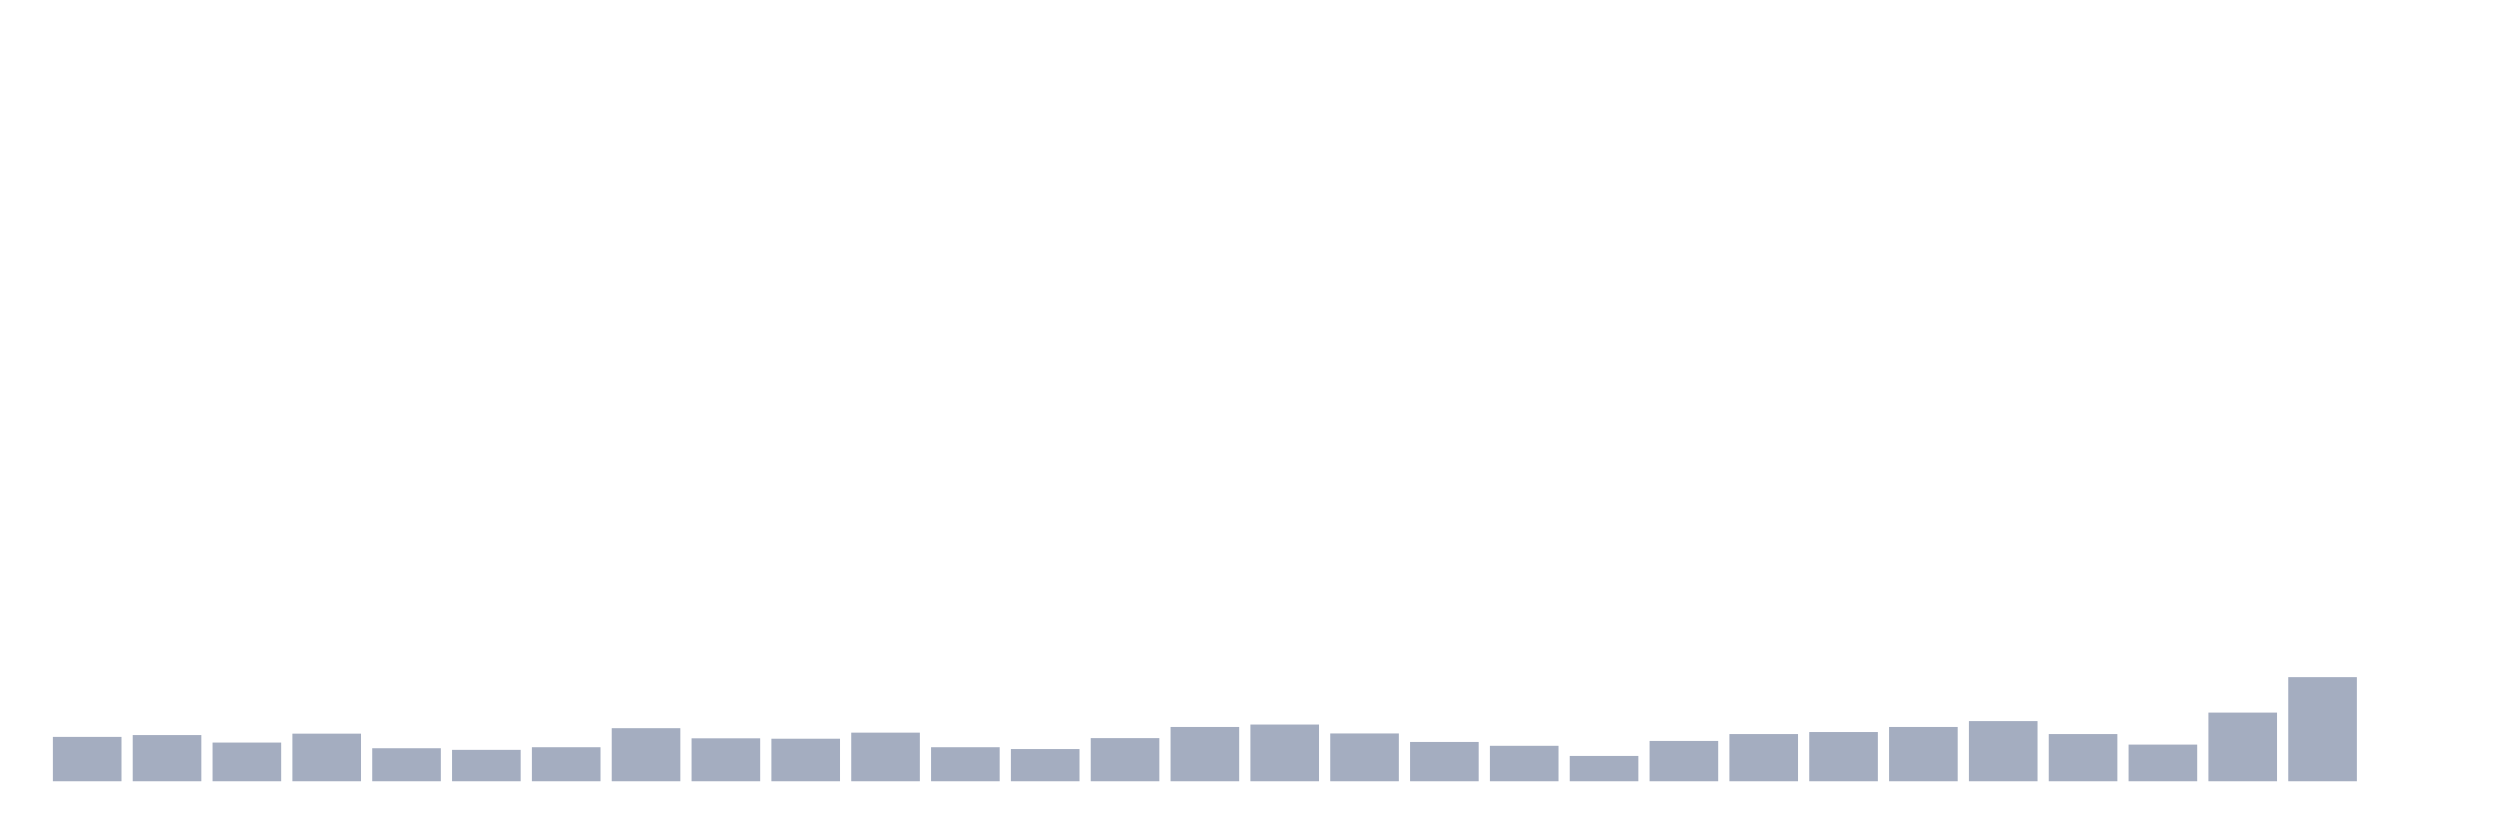 <svg xmlns="http://www.w3.org/2000/svg" viewBox="0 0 480 160"><g transform="translate(10,10)"><rect class="bar" x="0.153" width="13.175" y="131.483" height="8.517" fill="rgb(164,173,192)"></rect><rect class="bar" x="15.482" width="13.175" y="131.133" height="8.867" fill="rgb(164,173,192)"></rect><rect class="bar" x="30.81" width="13.175" y="132.572" height="7.428" fill="rgb(164,173,192)"></rect><rect class="bar" x="46.138" width="13.175" y="130.861" height="9.139" fill="rgb(164,173,192)"></rect><rect class="bar" x="61.466" width="13.175" y="133.661" height="6.339" fill="rgb(164,173,192)"></rect><rect class="bar" x="76.794" width="13.175" y="133.972" height="6.028" fill="rgb(164,173,192)"></rect><rect class="bar" x="92.123" width="13.175" y="133.467" height="6.533" fill="rgb(164,173,192)"></rect><rect class="bar" x="107.451" width="13.175" y="129.811" height="10.189" fill="rgb(164,173,192)"></rect><rect class="bar" x="122.779" width="13.175" y="131.756" height="8.244" fill="rgb(164,173,192)"></rect><rect class="bar" x="138.107" width="13.175" y="131.833" height="8.167" fill="rgb(164,173,192)"></rect><rect class="bar" x="153.436" width="13.175" y="130.667" height="9.333" fill="rgb(164,173,192)"></rect><rect class="bar" x="168.764" width="13.175" y="133.467" height="6.533" fill="rgb(164,173,192)"></rect><rect class="bar" x="184.092" width="13.175" y="133.817" height="6.183" fill="rgb(164,173,192)"></rect><rect class="bar" x="199.42" width="13.175" y="131.717" height="8.283" fill="rgb(164,173,192)"></rect><rect class="bar" x="214.748" width="13.175" y="129.578" height="10.422" fill="rgb(164,173,192)"></rect><rect class="bar" x="230.077" width="13.175" y="129.111" height="10.889" fill="rgb(164,173,192)"></rect><rect class="bar" x="245.405" width="13.175" y="130.822" height="9.178" fill="rgb(164,173,192)"></rect><rect class="bar" x="260.733" width="13.175" y="132.456" height="7.544" fill="rgb(164,173,192)"></rect><rect class="bar" x="276.061" width="13.175" y="133.194" height="6.806" fill="rgb(164,173,192)"></rect><rect class="bar" x="291.39" width="13.175" y="135.139" height="4.861" fill="rgb(164,173,192)"></rect><rect class="bar" x="306.718" width="13.175" y="132.261" height="7.739" fill="rgb(164,173,192)"></rect><rect class="bar" x="322.046" width="13.175" y="130.939" height="9.061" fill="rgb(164,173,192)"></rect><rect class="bar" x="337.374" width="13.175" y="130.55" height="9.45" fill="rgb(164,173,192)"></rect><rect class="bar" x="352.702" width="13.175" y="129.578" height="10.422" fill="rgb(164,173,192)"></rect><rect class="bar" x="368.031" width="13.175" y="128.45" height="11.55" fill="rgb(164,173,192)"></rect><rect class="bar" x="383.359" width="13.175" y="130.939" height="9.061" fill="rgb(164,173,192)"></rect><rect class="bar" x="398.687" width="13.175" y="132.961" height="7.039" fill="rgb(164,173,192)"></rect><rect class="bar" x="414.015" width="13.175" y="126.817" height="13.183" fill="rgb(164,173,192)"></rect><rect class="bar" x="429.344" width="13.175" y="120.011" height="19.989" fill="rgb(164,173,192)"></rect><rect class="bar" x="444.672" width="13.175" y="140" height="0" fill="rgb(164,173,192)"></rect></g></svg>